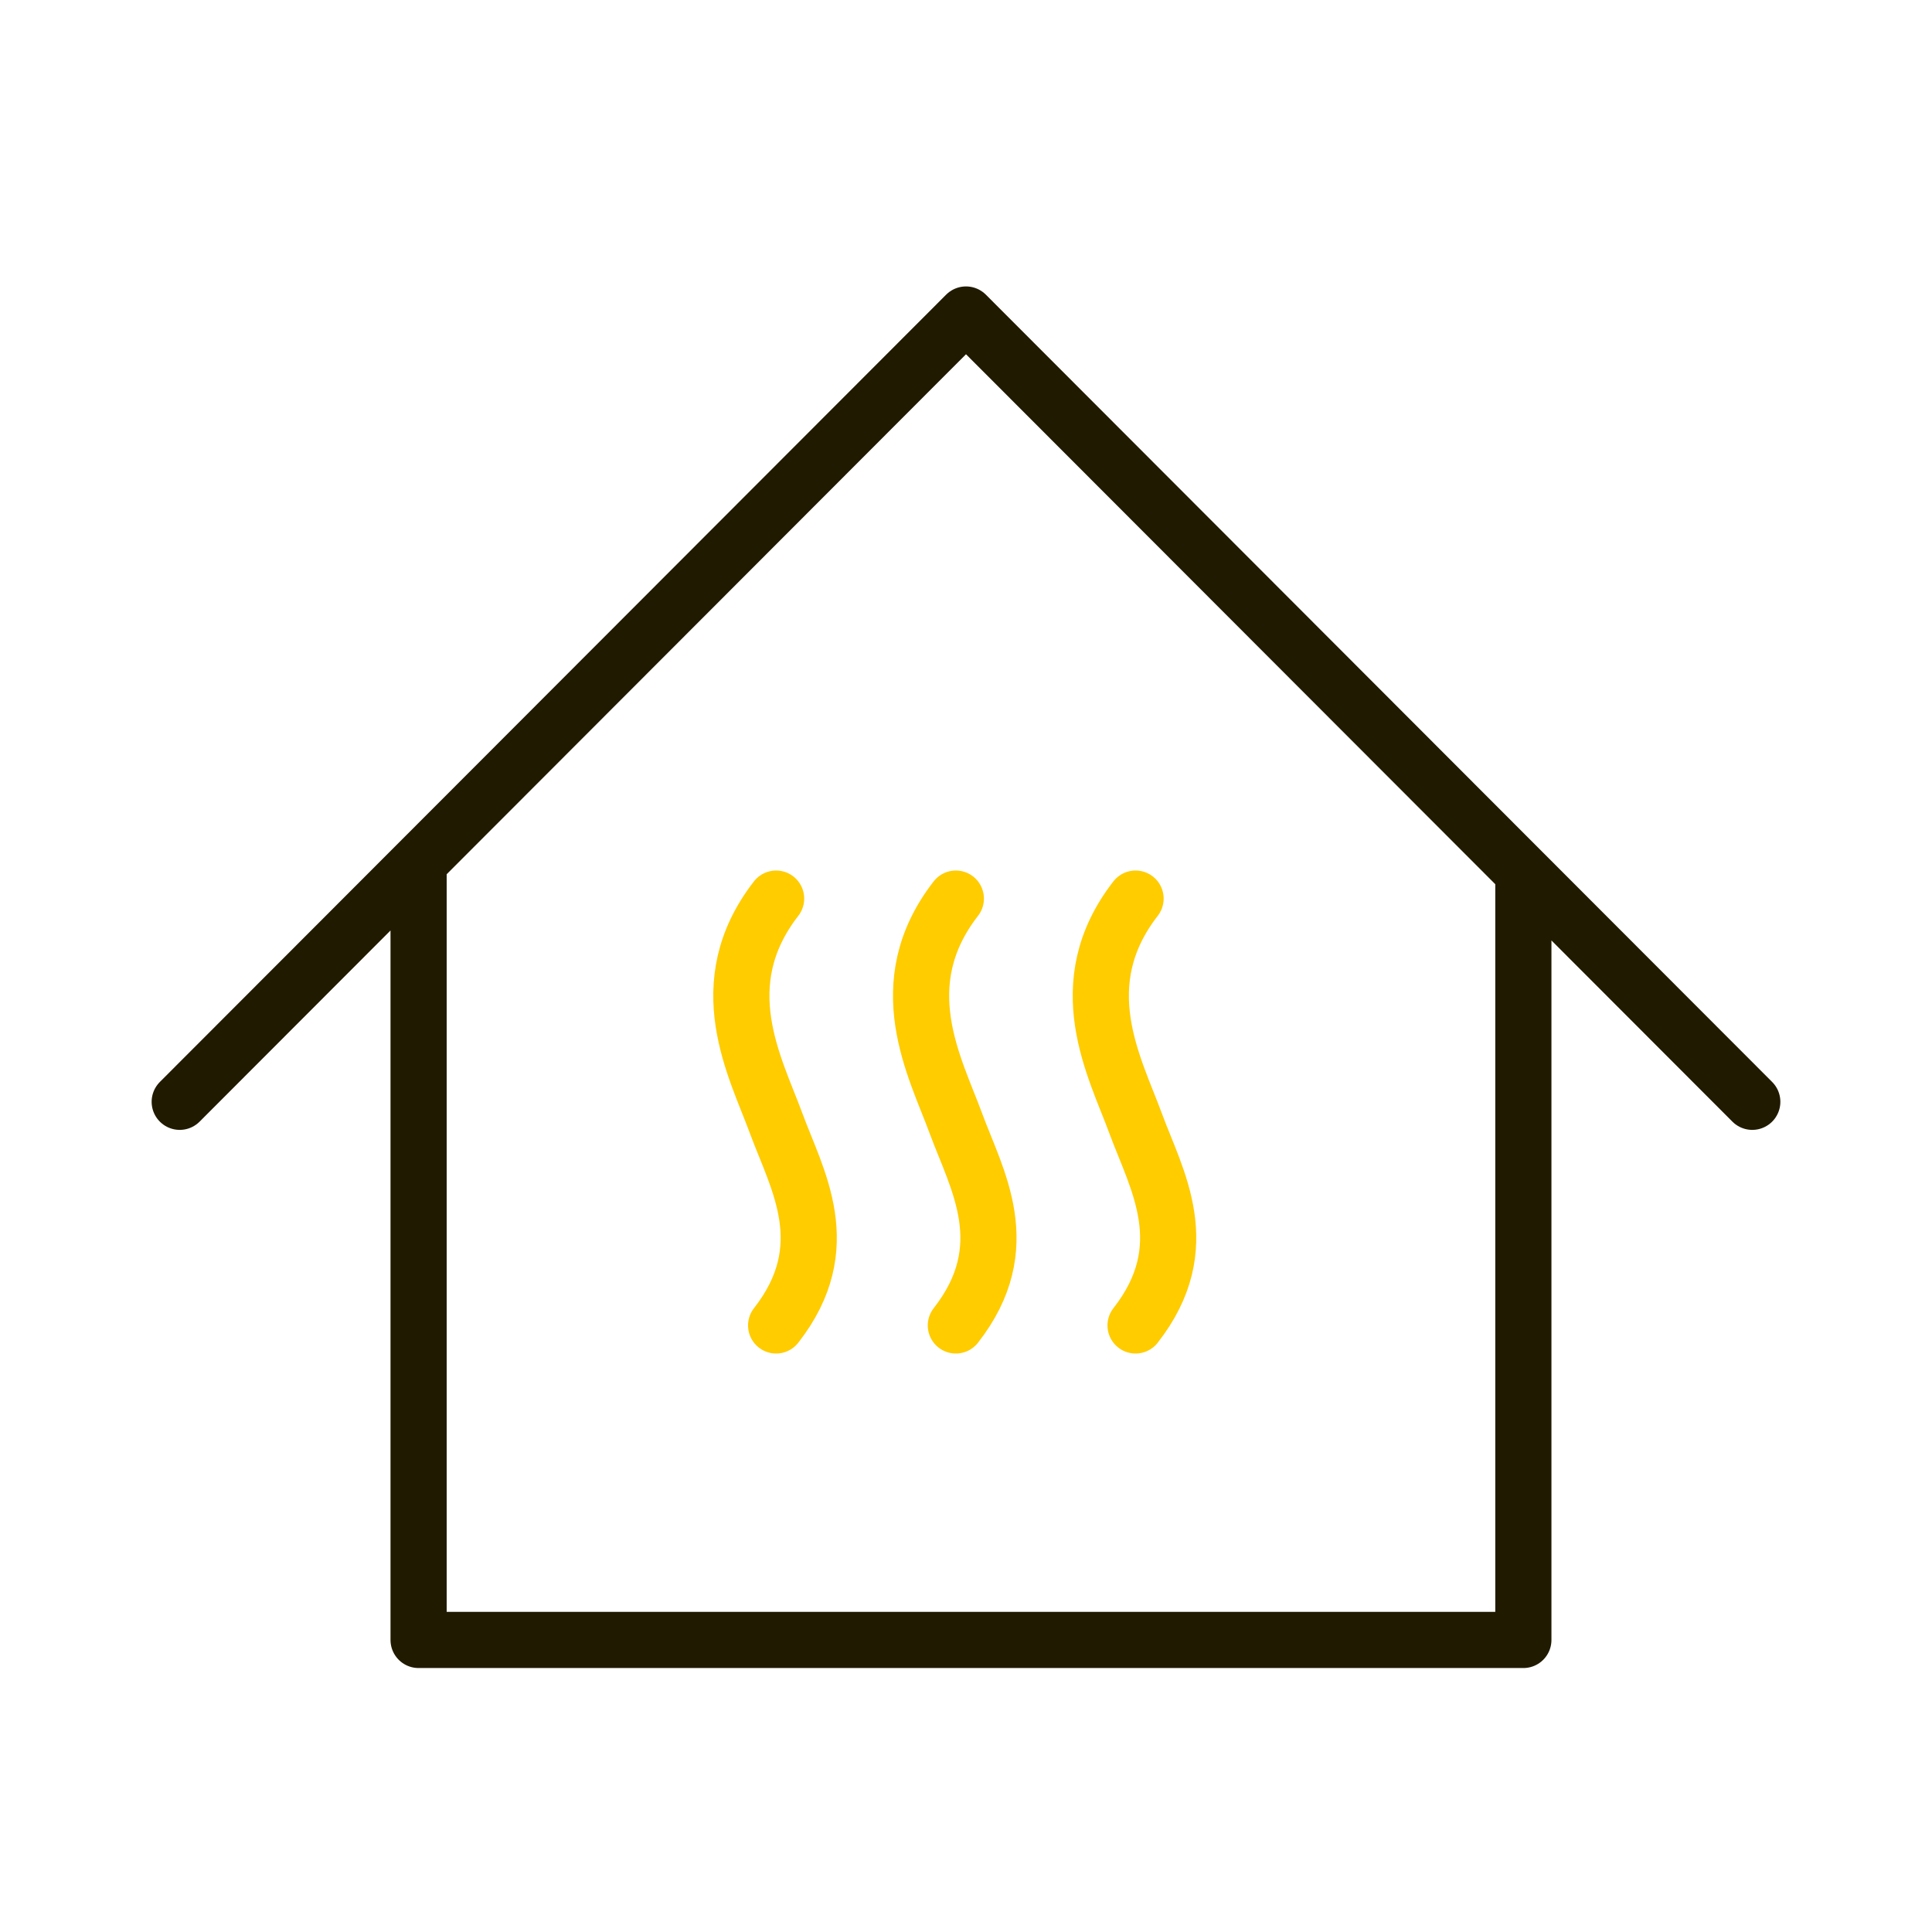 <svg width="86" height="86" viewBox="0 0 86 86" fill="none" xmlns="http://www.w3.org/2000/svg">
<path d="M18.633 38.398V73H67.81C67.81 73 67.81 38.842 67.81 40.173V38.842M78 49.045L67.81 38.842M8 49.045L43 14L67.81 38.842" stroke="#201A00" stroke-width="2.5" stroke-linecap="round" stroke-linejoin="round"/>
<path d="M34.548 59C37.296 55.487 35.466 52.5 34.548 50C33.63 47.5 31.579 43.826 34.548 40M42.548 59C45.296 55.487 43.466 52.5 42.548 50C41.63 47.5 39.579 43.826 42.548 40M50.548 59C53.296 55.487 51.466 52.5 50.548 50C49.63 47.5 47.579 43.826 50.548 40" stroke="#FFCC00" stroke-width="2.5" stroke-linecap="round" stroke-linejoin="round"/>
</svg>
